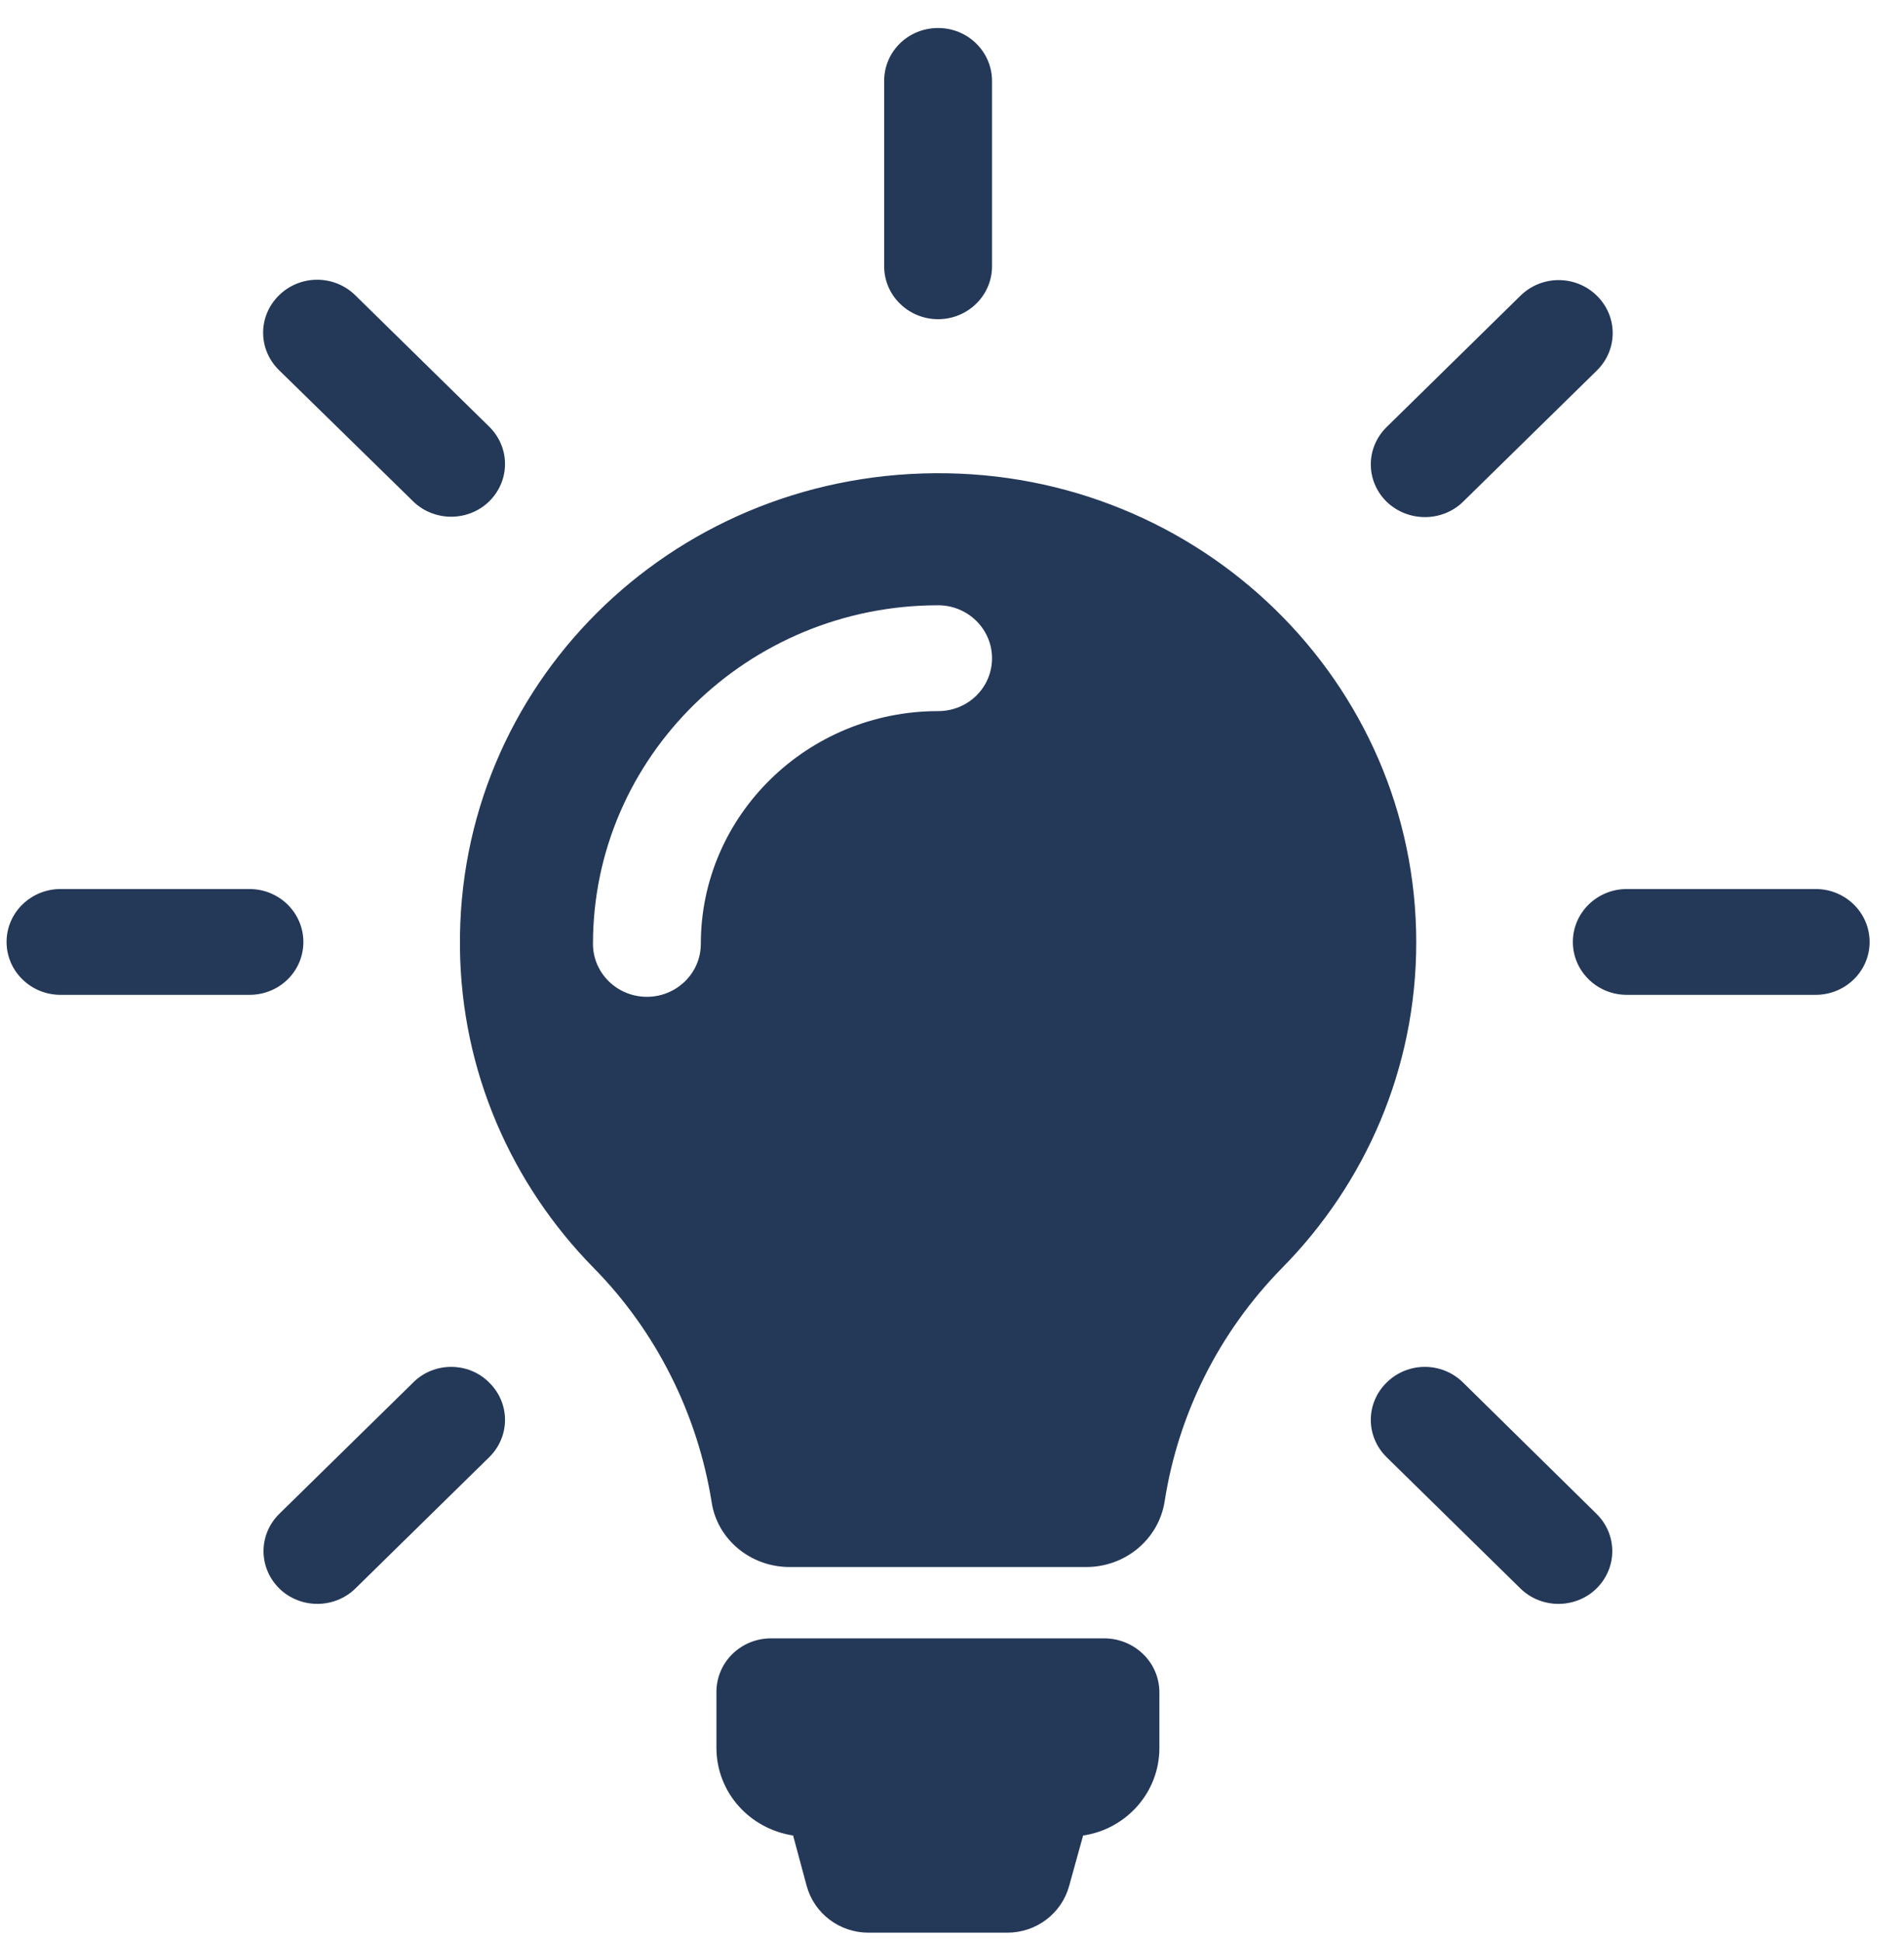 <svg width="51" height="52" viewBox="0 0 51 52" fill="none" xmlns="http://www.w3.org/2000/svg">
<path d="M31.055 45.317V46.807C31.055 47.993 30.167 48.98 29.012 49.148L28.637 50.501C28.434 51.236 27.76 51.75 26.979 51.75H23.266C22.485 51.75 21.811 51.236 21.608 50.501L21.244 49.148C20.078 48.969 19.19 47.993 19.19 46.797V45.307C19.19 44.509 19.842 43.869 20.655 43.869H29.59C30.403 43.88 31.055 44.52 31.055 45.317ZM37.935 25.232C37.935 28.622 36.566 31.696 34.34 33.953C32.65 35.673 31.558 37.867 31.195 40.207C31.034 41.214 30.146 41.959 29.097 41.959H21.148C20.11 41.959 19.211 41.225 19.061 40.217C18.687 37.877 17.585 35.653 15.894 33.942C13.711 31.717 12.352 28.695 12.32 25.369C12.245 18.38 17.916 12.723 25.042 12.671C32.157 12.618 37.935 18.264 37.935 25.232ZM26.572 17.624C26.572 16.848 25.93 16.207 25.128 16.207C20.035 16.207 15.883 20.268 15.883 25.274C15.883 26.051 16.525 26.691 17.328 26.691C18.12 26.691 18.772 26.061 18.772 25.274C18.772 21.832 21.629 19.041 25.128 19.041C25.93 19.041 26.572 18.411 26.572 17.624ZM25.128 8.547C25.92 8.547 26.572 7.917 26.572 7.13V2.167C26.572 1.39 25.93 0.75 25.128 0.75C24.325 0.75 23.683 1.38 23.683 2.167V7.13C23.683 7.917 24.336 8.547 25.128 8.547ZM8.126 25.222C8.126 24.445 7.484 23.805 6.682 23.805H1.621C0.829 23.805 0.176 24.435 0.176 25.222C0.176 25.998 0.818 26.638 1.621 26.638H6.682C7.484 26.638 8.126 26.009 8.126 25.222ZM48.635 23.805H43.574C42.782 23.805 42.13 24.435 42.13 25.222C42.13 25.998 42.772 26.638 43.574 26.638H48.635C49.427 26.638 50.079 26.009 50.079 25.222C50.079 24.445 49.437 23.805 48.635 23.805ZM11.069 37.017L7.484 40.532C6.917 41.088 6.917 41.98 7.484 42.536C7.762 42.809 8.137 42.946 8.501 42.946C8.864 42.946 9.239 42.809 9.517 42.536L13.101 39.021C13.669 38.465 13.669 37.573 13.101 37.017C12.545 36.461 11.625 36.461 11.069 37.017ZM38.171 13.846C38.534 13.846 38.909 13.71 39.187 13.437L42.772 9.922C43.339 9.365 43.339 8.473 42.772 7.917C42.204 7.361 41.295 7.361 40.728 7.917L37.144 11.433C36.576 11.989 36.576 12.881 37.144 13.437C37.432 13.71 37.796 13.846 38.171 13.846ZM11.069 13.427C11.347 13.699 11.721 13.836 12.085 13.836C12.449 13.836 12.823 13.699 13.101 13.427C13.669 12.87 13.669 11.978 13.101 11.422L9.517 7.907C8.95 7.351 8.041 7.351 7.474 7.907C6.906 8.463 6.906 9.355 7.474 9.911L11.069 13.427ZM39.187 37.017C38.62 36.461 37.711 36.461 37.144 37.017C36.576 37.573 36.576 38.465 37.144 39.021L40.728 42.536C41.006 42.809 41.38 42.946 41.744 42.946C42.108 42.946 42.483 42.809 42.761 42.536C43.328 41.98 43.328 41.088 42.761 40.532L39.187 37.017Z" fill="#243858"/>
</svg>
